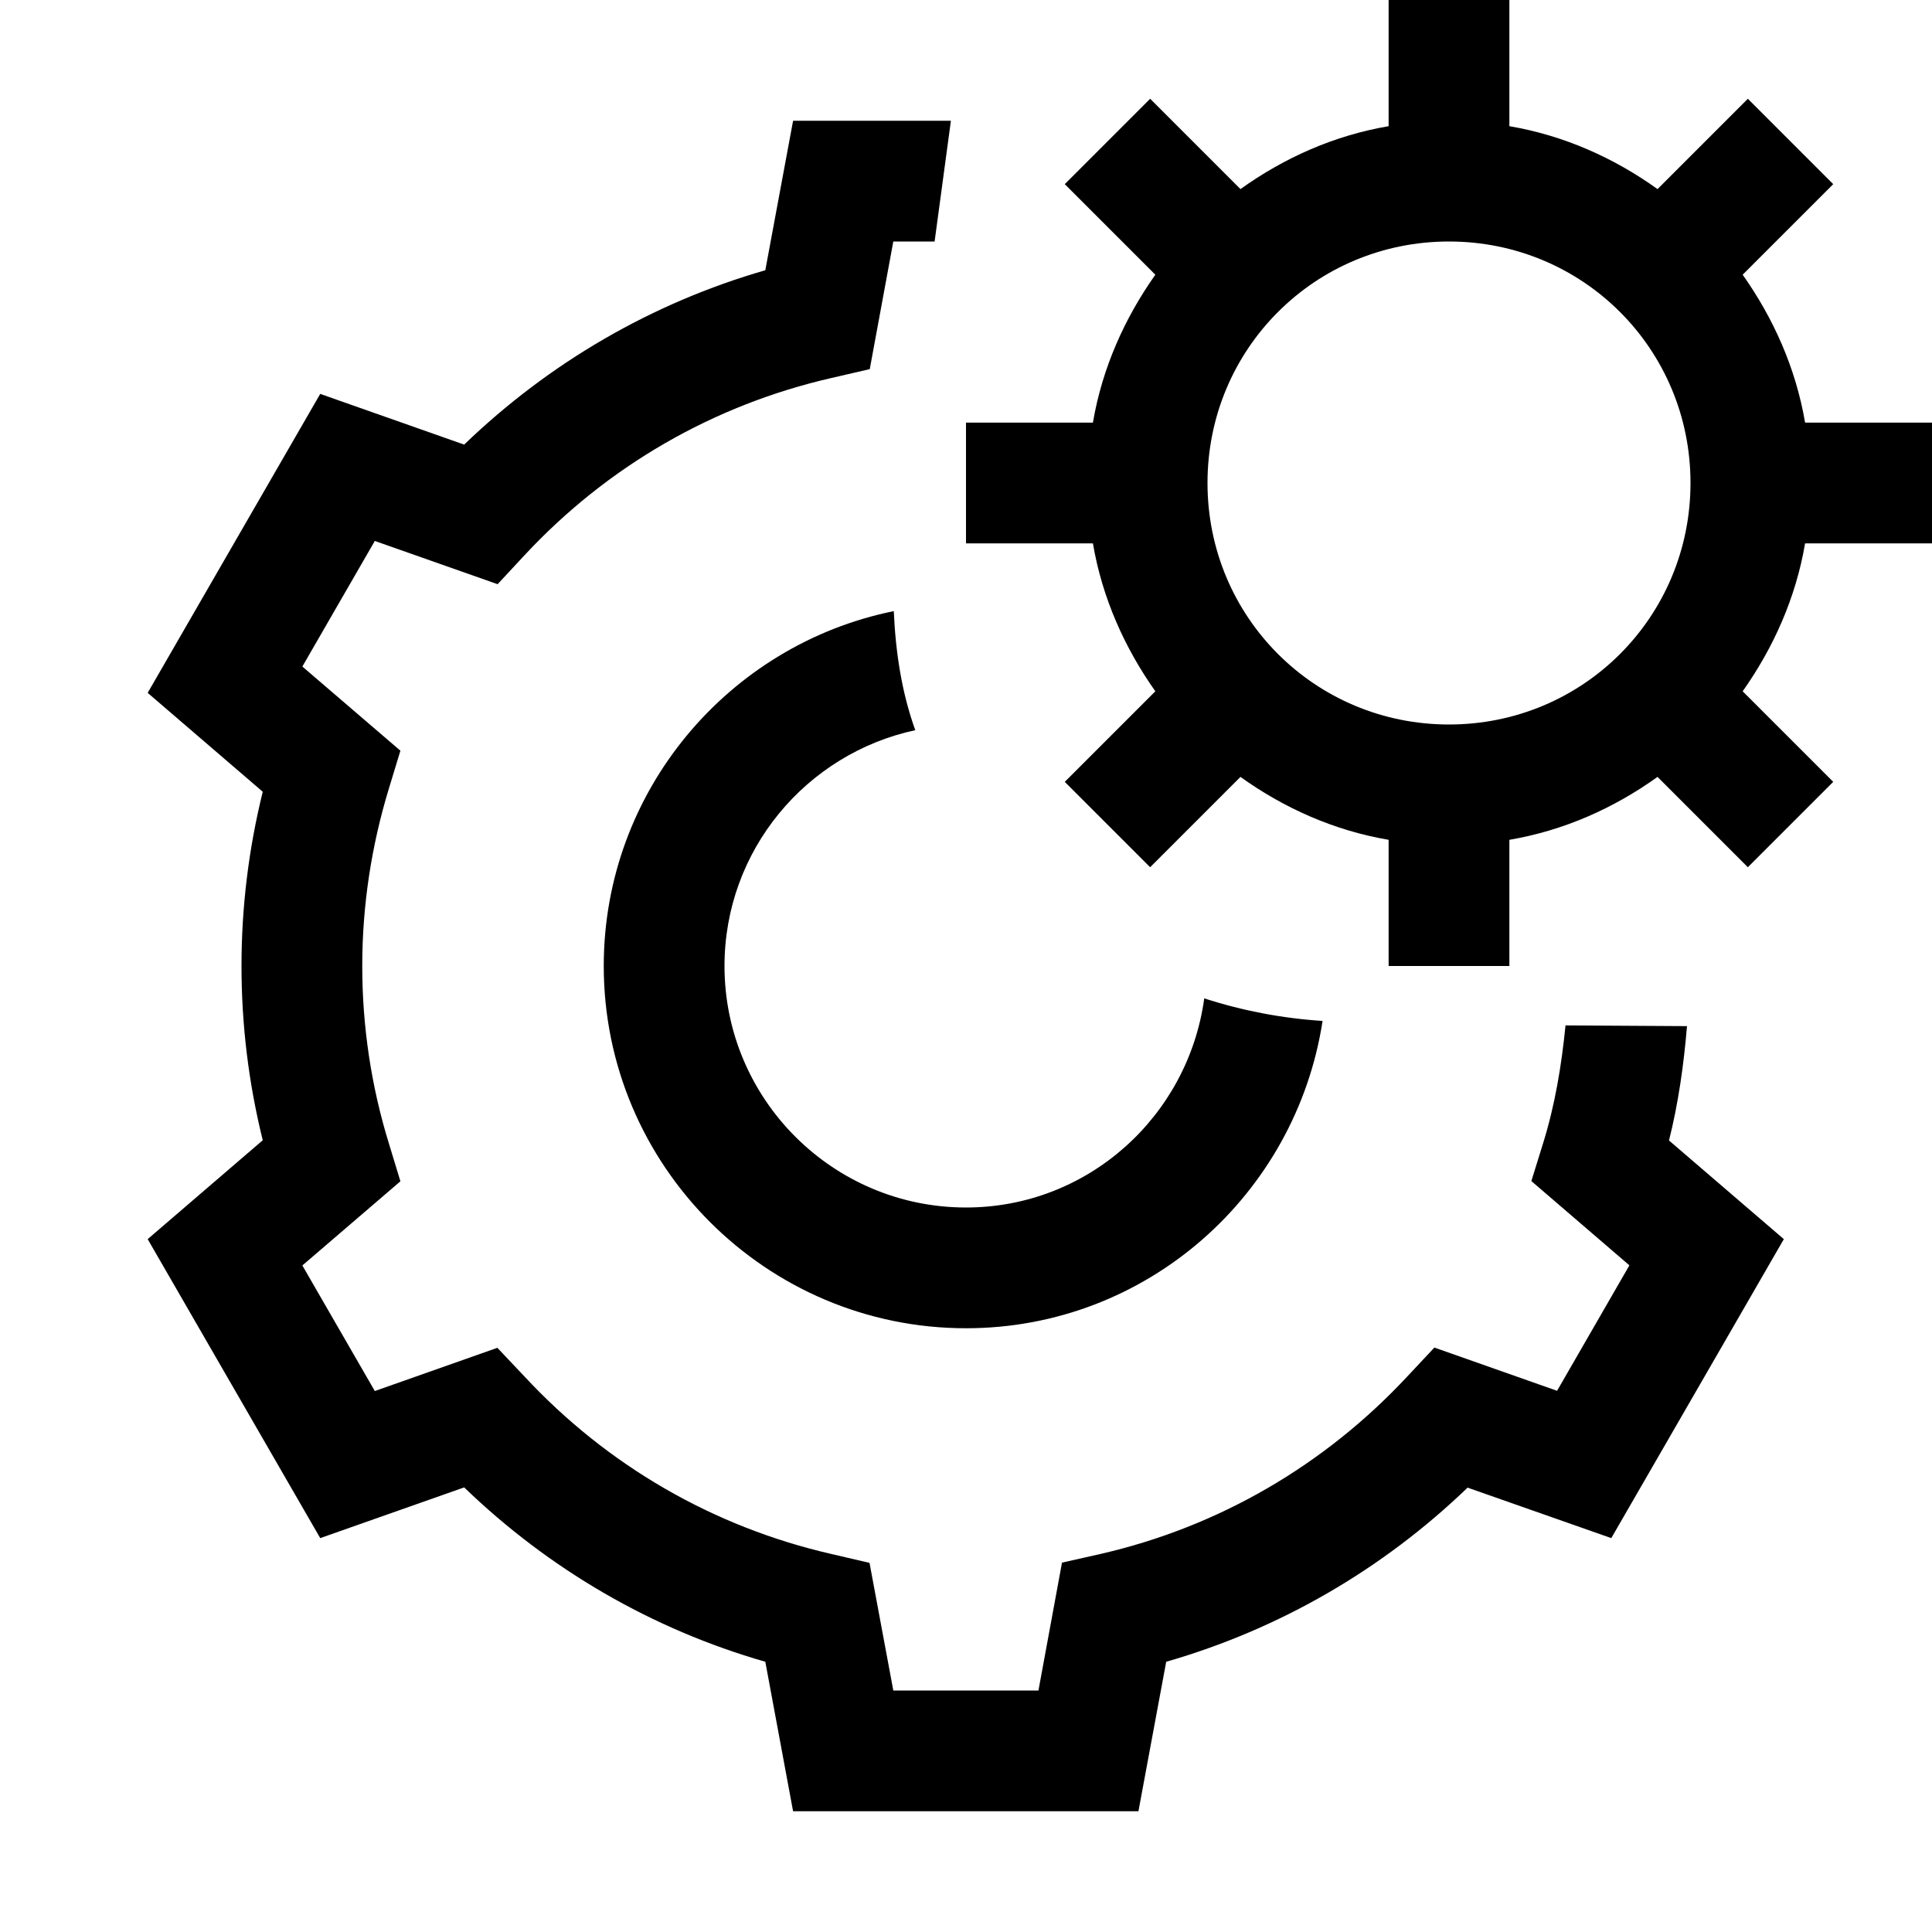 <?xml version="1.0"?>
<svg xmlns="http://www.w3.org/2000/svg" viewBox="0 0 16 16">
    <path d="M 11.5 0 L 11.5 1.045 C 11.047 1.122 10.633 1.308 10.273 1.566 L 9.525 0.818 L 8.818 1.525 L 9.568 2.275 C 9.313 2.636 9.128 3.048 9.051 3.5 L 8 3.5 L 8 4.5 L 9.051 4.5 C 9.128 4.952 9.313 5.364 9.568 5.725 L 8.818 6.475 L 9.525 7.182 L 10.273 6.434 C 10.633 6.692 11.047 6.878 11.5 6.955 L 11.5 8 L 12.5 8 L 12.5 6.955 C 12.953 6.878 13.367 6.692 13.727 6.434 L 14.475 7.182 L 15.182 6.475 L 14.432 5.725 C 14.687 5.364 14.872 4.952 14.949 4.5 L 16 4.5 L 16 3.5 L 14.949 3.5 C 14.872 3.048 14.687 2.636 14.432 2.275 L 15.182 1.525 L 14.475 0.818 L 13.727 1.566 C 13.367 1.308 12.953 1.122 12.5 1.045 L 12.5 0 L 11.5 0 z M 6.568 1 L 6.338 2.238 C 5.401 2.508 4.549 3.003 3.844 3.682 L 2.652 3.262 L 1.223 5.738 L 2.176 6.557 C 2.059 7.03 2 7.513 2 8 C 2 8.488 2.059 8.971 2.176 9.443 L 1.223 10.262 L 2.652 12.738 L 3.844 12.318 C 4.549 12.998 5.401 13.493 6.338 13.762 L 6.568 15 L 9.428 15 L 9.658 13.762 C 10.596 13.492 11.448 12.999 12.154 12.32 L 13.344 12.738 L 14.773 10.262 L 13.822 9.445 C 13.9 9.134 13.944 8.818 13.971 8.498 L 12.965 8.492 C 12.932 8.823 12.878 9.151 12.779 9.469 L 12.682 9.781 L 13.494 10.479 L 12.895 11.518 L 11.879 11.16 L 11.654 11.4 C 10.967 12.137 10.09 12.645 9.115 12.869 L 8.795 12.941 L 8.6 14 L 7.398 14 L 7.201 12.943 L 6.883 12.869 C 5.908 12.645 5.03 12.138 4.344 11.4 L 4.119 11.162 L 3.104 11.52 L 2.504 10.48 L 3.316 9.783 L 3.221 9.471 C 3.074 8.995 3 8.499 3 8 C 3 7.502 3.075 7.007 3.221 6.529 L 3.316 6.217 L 2.504 5.52 L 3.104 4.48 L 4.121 4.838 L 4.344 4.598 C 5.03 3.861 5.907 3.355 6.883 3.131 L 7.203 3.057 L 7.398 2 L 7.74 2 L 7.875 1 L 6.568 1 z M 12 2 C 13.11 2 14 2.89 14 4 C 14 5.11 13.11 6 12 6 C 10.89 6 10 5.11 10 4 C 10 2.89 10.89 2 12 2 z M 7.402 5.061 C 6.033 5.339 5 6.551 5 8 C 5 9.654 6.346 11 8 11 C 9.498 11 10.732 9.893 10.953 8.455 C 10.615 8.433 10.288 8.37 9.973 8.268 C 9.84 9.243 9.011 10 8 10 C 6.897 10 6 9.103 6 8 C 6 7.041 6.678 6.241 7.58 6.047 C 7.469 5.739 7.417 5.407 7.402 5.061 z"/>
</svg>
